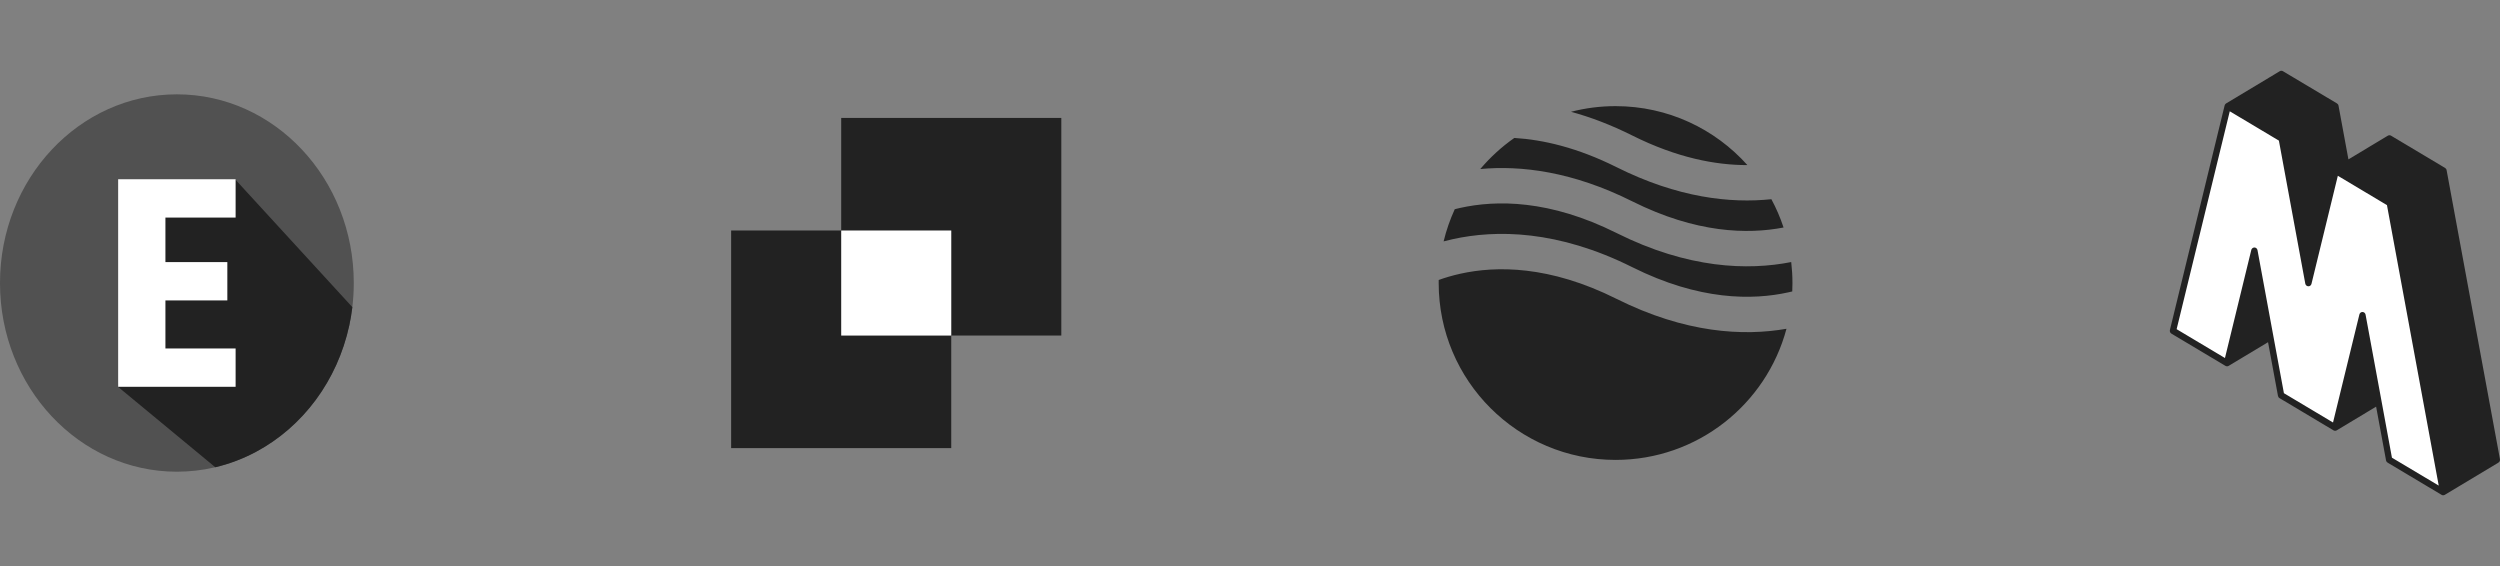 <svg width="106" height="24" viewBox="0 0 106 24" fill="none" xmlns="http://www.w3.org/2000/svg">
<rect x="0" y="0" width="106" height="24" fill="#808080" stroke="none"/>
<g clip-path="url(#clip0_7_2109)">
<path opacity="0.5" d="M15 12C15 12.342 14.98 12.683 14.939 13.022C14.939 13.029 14.938 13.036 14.937 13.043C14.905 13.301 14.863 13.555 14.808 13.805C14.558 14.954 14.073 16.03 13.388 16.956C12.703 17.881 11.835 18.635 10.846 19.162C10.3 19.453 9.723 19.671 9.128 19.811L9.105 19.816C8.578 19.939 8.04 20 7.5 20C3.358 20 0 16.418 0 12C0 7.582 3.358 4 7.5 4C11.642 4 15 7.582 15 12Z" fill="#222222"/>
<path d="M14.939 13.022C14.939 13.029 14.938 13.036 14.937 13.043C14.905 13.301 14.863 13.555 14.808 13.805C14.558 14.954 14.073 16.03 13.388 16.956C12.703 17.881 11.835 18.635 10.846 19.162C10.3 19.453 9.723 19.671 9.128 19.811L5.01 16.406L5.244 15.188C6.621 10.962 6.738 7.478 8.555 8.156L9.99 7.625L14.939 13.022Z" fill="#222222"/>
<path d="M7.014 9.225V11.113H9.639V12.738H7.014V14.775H9.99V16.4H5.01V7.6H9.99V9.225H7.014Z" fill="white"/>
</g>
<rect x="31" y="9.773" width="9.333" height="9.227" fill="#222222"/>
<rect x="35.667" y="5" width="9.333" height="9.227" fill="#222222"/>
<rect x="35.667" y="9.773" width="4.667" height="4.455" fill="white"/>
<path fill-rule="evenodd" clip-rule="evenodd" d="M64.207 5.849C63.671 6.224 63.186 6.668 62.764 7.167C64.486 7.007 66.672 7.268 69.21 8.538C71.921 9.893 74.104 9.939 75.623 9.646C75.485 9.228 75.312 8.827 75.106 8.446C73.367 8.629 71.138 8.387 68.54 7.087C66.89 6.263 65.435 5.923 64.207 5.849ZM74.09 7C72.717 5.466 70.721 4.5 68.5 4.5C67.848 4.5 67.215 4.583 66.611 4.74C67.429 4.963 68.297 5.289 69.21 5.746C71.113 6.697 72.755 7.003 74.09 7ZM75.948 11.111C74.113 11.473 71.578 11.399 68.54 9.879C65.699 8.459 63.438 8.477 61.913 8.815C61.834 8.833 61.757 8.851 61.682 8.87C61.483 9.305 61.323 9.761 61.209 10.235C61.331 10.203 61.457 10.172 61.587 10.143C63.437 9.732 66.051 9.75 69.21 11.329C72.051 12.75 74.312 12.732 75.837 12.393C75.89 12.381 75.941 12.369 75.992 12.357C75.997 12.239 76 12.12 76 12C76 11.699 75.982 11.402 75.948 11.111ZM75.747 13.94C73.929 14.257 71.469 14.135 68.54 12.671C65.699 11.25 63.438 11.268 61.913 11.607C61.574 11.682 61.27 11.774 61.001 11.871C61 11.914 61 11.957 61 12C61 16.142 64.358 19.5 68.5 19.5C71.971 19.5 74.892 17.142 75.747 13.94Z" fill="#222222"/>
<path d="M94.426 15.393L96.261 14.29L95.586 10.633L94.426 15.393Z" fill="#222222"/>
<path d="M99.007 18.127L100.843 17.024L100.168 13.368L99.007 18.127Z" fill="#222222"/>
<path d="M103.605 7.242L101.313 5.874L99.478 6.976L99.023 4.507L96.732 3.14L94.456 4.507L96.747 5.874L97.877 12.001L99.037 7.241L101.329 8.609L103.589 20.861L105.865 19.495L103.605 7.242Z" fill="#222222"/>
<path d="M99.037 7.241L97.877 12.001L96.747 5.874L94.456 4.507L92.135 14.025L94.426 15.393L95.586 10.633L96.717 16.76L99.007 18.127L100.168 13.368L101.299 19.495L103.589 20.861L101.329 8.609L99.037 7.241Z" fill="white"/>
<path d="M103.657 20.982L105.933 19.615C105.983 19.585 106.008 19.526 105.998 19.468L103.736 7.215C103.729 7.175 103.705 7.141 103.671 7.12L101.38 5.753C101.338 5.728 101.286 5.728 101.244 5.753L99.573 6.757L99.153 4.48C99.146 4.44 99.122 4.406 99.088 4.385L96.797 3.019C96.755 2.994 96.704 2.994 96.662 3.019L94.386 4.386C94.384 4.387 94.383 4.389 94.381 4.39C94.375 4.394 94.371 4.398 94.365 4.403C94.362 4.406 94.359 4.409 94.356 4.413C94.351 4.418 94.347 4.424 94.343 4.43C94.341 4.434 94.338 4.437 94.337 4.44C94.333 4.448 94.33 4.455 94.328 4.463C94.326 4.466 94.325 4.469 94.325 4.472C94.325 4.473 94.324 4.473 94.324 4.473L92.004 13.991C91.989 14.052 92.016 14.115 92.068 14.146L94.359 15.513C94.366 15.517 94.373 15.52 94.38 15.523C94.382 15.523 94.384 15.524 94.386 15.525C94.399 15.529 94.411 15.531 94.424 15.531C94.425 15.531 94.426 15.532 94.427 15.532C94.43 15.532 94.432 15.531 94.435 15.531C94.442 15.53 94.45 15.529 94.456 15.527C94.46 15.526 94.465 15.525 94.469 15.524C94.472 15.523 94.476 15.522 94.479 15.521C94.482 15.52 94.485 15.518 94.488 15.516C94.49 15.515 94.493 15.514 94.494 15.513L96.165 14.509L96.586 16.786C96.593 16.825 96.617 16.86 96.651 16.88L98.941 18.247C98.948 18.251 98.955 18.254 98.962 18.256C98.963 18.257 98.965 18.258 98.968 18.259C98.98 18.263 98.993 18.265 99.005 18.265C99.007 18.265 99.007 18.266 99.008 18.266C99.011 18.266 99.014 18.265 99.017 18.264C99.024 18.264 99.031 18.263 99.038 18.261L99.05 18.258C99.054 18.256 99.057 18.256 99.061 18.255C99.064 18.253 99.066 18.251 99.069 18.25C99.072 18.248 99.074 18.248 99.076 18.247L100.747 17.242L101.168 19.52C101.175 19.56 101.199 19.594 101.233 19.615L103.524 20.982C103.525 20.983 103.527 20.983 103.529 20.984C103.531 20.985 103.532 20.986 103.535 20.988C103.54 20.99 103.544 20.991 103.549 20.993C103.552 20.994 103.556 20.995 103.559 20.996C103.569 20.998 103.58 21 103.59 21C103.603 21 103.616 20.997 103.628 20.994C103.632 20.993 103.636 20.991 103.64 20.989C103.645 20.988 103.651 20.986 103.657 20.982ZM96.732 3.3L98.902 4.596L99.346 7.002C99.355 7.047 99.383 7.084 99.423 7.103C99.463 7.122 99.508 7.12 99.546 7.097L101.314 6.035L103.484 7.33L105.715 19.424L103.686 20.643L101.46 8.582C101.453 8.543 101.429 8.508 101.395 8.488L99.103 7.12C99.094 7.115 99.083 7.111 99.072 7.107C99.069 7.106 99.065 7.106 99.062 7.106C99.055 7.104 99.047 7.102 99.04 7.102C99.039 7.102 99.038 7.102 99.036 7.102C99.032 7.102 99.027 7.103 99.022 7.103C99.019 7.104 99.015 7.104 99.012 7.104C99.002 7.106 98.993 7.109 98.984 7.113C98.945 7.13 98.916 7.165 98.906 7.207L97.894 11.356L96.877 5.848C96.87 5.808 96.846 5.773 96.812 5.753L94.723 4.506L96.732 3.3ZM94.634 15.107L95.568 11.277L96.111 14.22L94.634 15.107ZM99.216 17.841L100.15 14.012L100.693 16.954L99.216 17.841ZM100.975 16.998L100.3 13.341C100.288 13.277 100.235 13.23 100.172 13.228C100.109 13.226 100.053 13.27 100.038 13.334L98.92 17.914L96.838 16.671L96.393 14.264L95.718 10.607C95.706 10.542 95.653 10.495 95.589 10.493C95.574 10.493 95.559 10.496 95.544 10.501C95.502 10.516 95.466 10.552 95.455 10.598L94.338 15.18L92.289 13.957L94.542 4.719L96.625 5.962L97.744 12.026C97.756 12.09 97.809 12.137 97.873 12.139C97.936 12.143 97.992 12.097 98.007 12.034L99.124 7.453L101.207 8.697L103.402 20.589L101.418 19.406L100.975 16.998Z" fill="#222222"/>
<defs>
<clipPath id="clip0_7_2109">
<rect width="15" height="16" fill="white" transform="translate(0 4)"/>
</clipPath>
</defs>
</svg>
